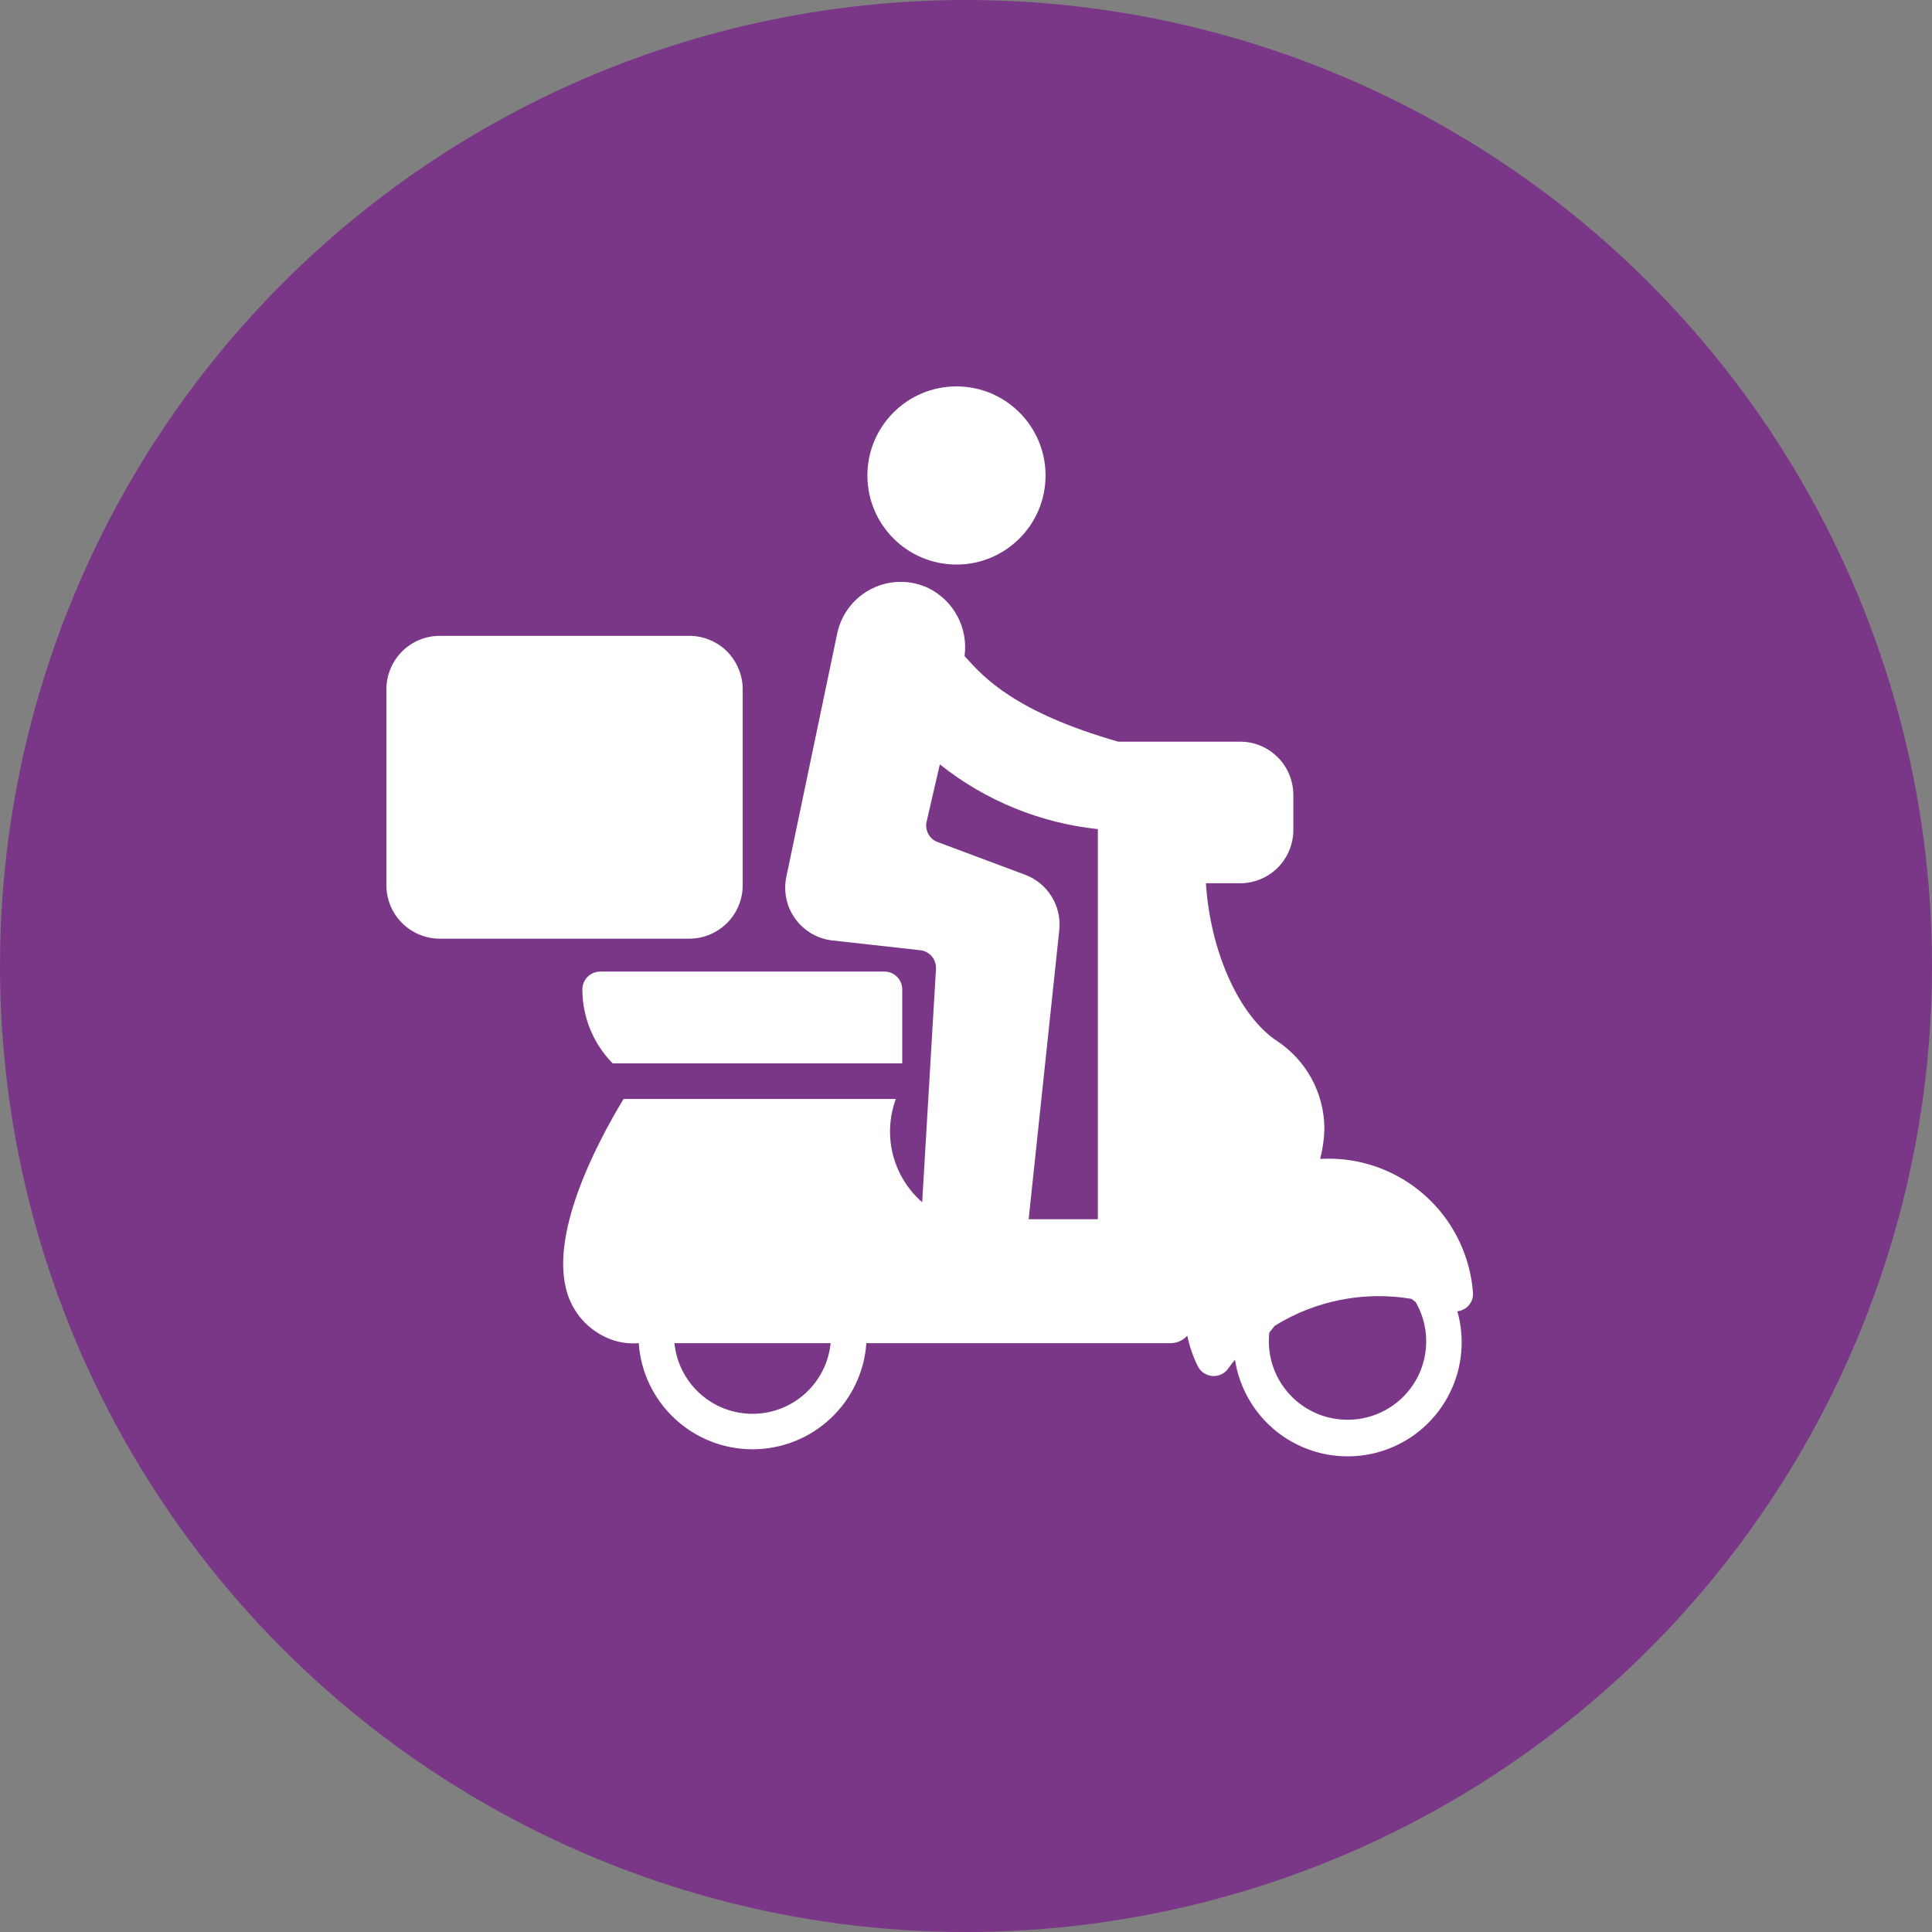<svg width="28" height="28" viewBox="0 0 28 28" fill="none" xmlns="http://www.w3.org/2000/svg">
<rect x="0" y="0" width="28" height="28" fill="#808080" stroke="none"/>
<circle cx="14" cy="14" r="14" fill="#7A3787"/>
<path d="M6.374 9.215H9.989C10.091 9.215 10.191 9.235 10.285 9.274C10.379 9.312 10.465 9.37 10.537 9.441C10.608 9.513 10.666 9.599 10.704 9.693C10.743 9.787 10.764 9.887 10.764 9.989V12.829C10.764 13.034 10.682 13.232 10.537 13.377C10.391 13.522 10.194 13.604 9.989 13.604H6.374C6.169 13.604 5.972 13.522 5.827 13.377C5.681 13.232 5.6 13.034 5.6 12.829V9.989C5.6 9.887 5.62 9.787 5.659 9.693C5.698 9.599 5.755 9.513 5.827 9.441C5.899 9.37 5.984 9.312 6.078 9.274C6.172 9.235 6.273 9.215 6.374 9.215V9.215Z" fill="white"/>
<path d="M13.862 8.182C14.575 8.182 15.153 7.604 15.153 6.891C15.153 6.178 14.575 5.6 13.862 5.6C13.149 5.6 12.571 6.178 12.571 6.891C12.571 7.604 13.149 8.182 13.862 8.182Z" fill="white"/>
<path d="M8.44 14.34C8.44 14.741 8.598 15.125 8.879 15.411H13.076V14.338C13.076 14.27 13.049 14.205 13.001 14.157C12.953 14.108 12.887 14.081 12.819 14.081H8.697C8.629 14.082 8.564 14.109 8.515 14.157C8.467 14.206 8.44 14.271 8.44 14.34Z" fill="white"/>
<path d="M21.28 18.343C21.154 17.877 20.872 17.47 20.481 17.188C20.089 16.906 19.613 16.767 19.132 16.796C19.172 16.645 19.193 16.489 19.194 16.333C19.189 16.086 19.124 15.843 19.005 15.626C18.885 15.409 18.715 15.224 18.509 15.088C17.954 14.72 17.54 13.785 17.477 12.801H17.972C18.176 12.801 18.372 12.72 18.517 12.576C18.662 12.431 18.743 12.236 18.744 12.031V11.518C18.743 11.314 18.662 11.118 18.517 10.974C18.372 10.829 18.176 10.748 17.972 10.749H16.206C14.713 10.319 14.264 9.824 13.996 9.527C13.99 9.521 13.985 9.515 13.979 9.509C14.006 9.311 13.97 9.11 13.877 8.933C13.784 8.757 13.637 8.614 13.459 8.525C13.331 8.464 13.191 8.432 13.05 8.433C12.908 8.433 12.769 8.466 12.642 8.528C12.515 8.59 12.403 8.68 12.316 8.791C12.228 8.902 12.167 9.031 12.136 9.169L11.396 12.709C11.374 12.814 11.374 12.922 11.397 13.027C11.419 13.132 11.464 13.231 11.527 13.318C11.59 13.405 11.671 13.477 11.764 13.531C11.856 13.585 11.96 13.619 12.066 13.63L13.335 13.771C13.401 13.778 13.461 13.81 13.504 13.86C13.546 13.91 13.568 13.974 13.565 14.04L13.365 17.424C13.157 17.242 13.009 17.002 12.941 16.735C12.873 16.468 12.888 16.186 12.983 15.927H9.037C8.621 16.617 7.955 17.91 8.224 18.751C8.275 18.909 8.362 19.053 8.479 19.171C8.596 19.288 8.74 19.376 8.898 19.427C9.014 19.463 9.136 19.476 9.257 19.466C9.286 19.884 9.472 20.275 9.779 20.56C10.085 20.846 10.488 21.004 10.906 21.004C11.325 21.004 11.728 20.846 12.034 20.56C12.34 20.275 12.527 19.884 12.556 19.466L16.981 19.466C17.024 19.464 17.066 19.453 17.105 19.434C17.144 19.416 17.178 19.389 17.207 19.357C17.238 19.509 17.289 19.657 17.358 19.797C17.378 19.837 17.407 19.872 17.445 19.898C17.482 19.923 17.525 19.939 17.57 19.942C17.614 19.946 17.659 19.938 17.7 19.918C17.741 19.899 17.776 19.87 17.801 19.833C17.831 19.79 17.864 19.747 17.898 19.706C17.933 19.929 18.012 20.142 18.132 20.333C18.252 20.524 18.41 20.689 18.596 20.817C18.782 20.944 18.992 21.032 19.213 21.076C19.435 21.119 19.663 21.117 19.883 21.069C20.103 21.021 20.311 20.928 20.495 20.797C20.678 20.665 20.832 20.498 20.948 20.304C21.064 20.111 21.14 19.896 21.169 19.672C21.199 19.449 21.183 19.221 21.121 19.004C21.188 18.997 21.249 18.964 21.291 18.912C21.334 18.86 21.354 18.794 21.347 18.727C21.337 18.597 21.315 18.468 21.28 18.343ZM10.906 20.49C10.624 20.49 10.352 20.386 10.143 20.196C9.934 20.007 9.803 19.747 9.774 19.466L12.038 19.466C12.01 19.747 11.879 20.007 11.669 20.196C11.46 20.386 11.188 20.49 10.906 20.49ZM15.911 17.67H14.908L15.352 13.478C15.37 13.308 15.33 13.137 15.24 12.992C15.15 12.847 15.015 12.736 14.855 12.677L13.59 12.204C13.531 12.183 13.483 12.141 13.454 12.086C13.424 12.032 13.415 11.968 13.429 11.908L13.621 11.078C14.28 11.603 15.074 11.928 15.911 12.016V17.67ZM19.677 20.567C19.506 20.589 19.331 20.572 19.168 20.518C19.004 20.463 18.854 20.372 18.731 20.251C18.608 20.13 18.513 19.983 18.455 19.82C18.397 19.657 18.377 19.483 18.396 19.312L18.475 19.214C19.066 18.847 19.77 18.709 20.456 18.824L20.517 18.871C20.611 19.033 20.663 19.216 20.669 19.403C20.675 19.59 20.635 19.776 20.552 19.944C20.468 20.112 20.345 20.257 20.192 20.365C20.04 20.474 19.863 20.543 19.677 20.567Z" fill="white"/>
</svg>
